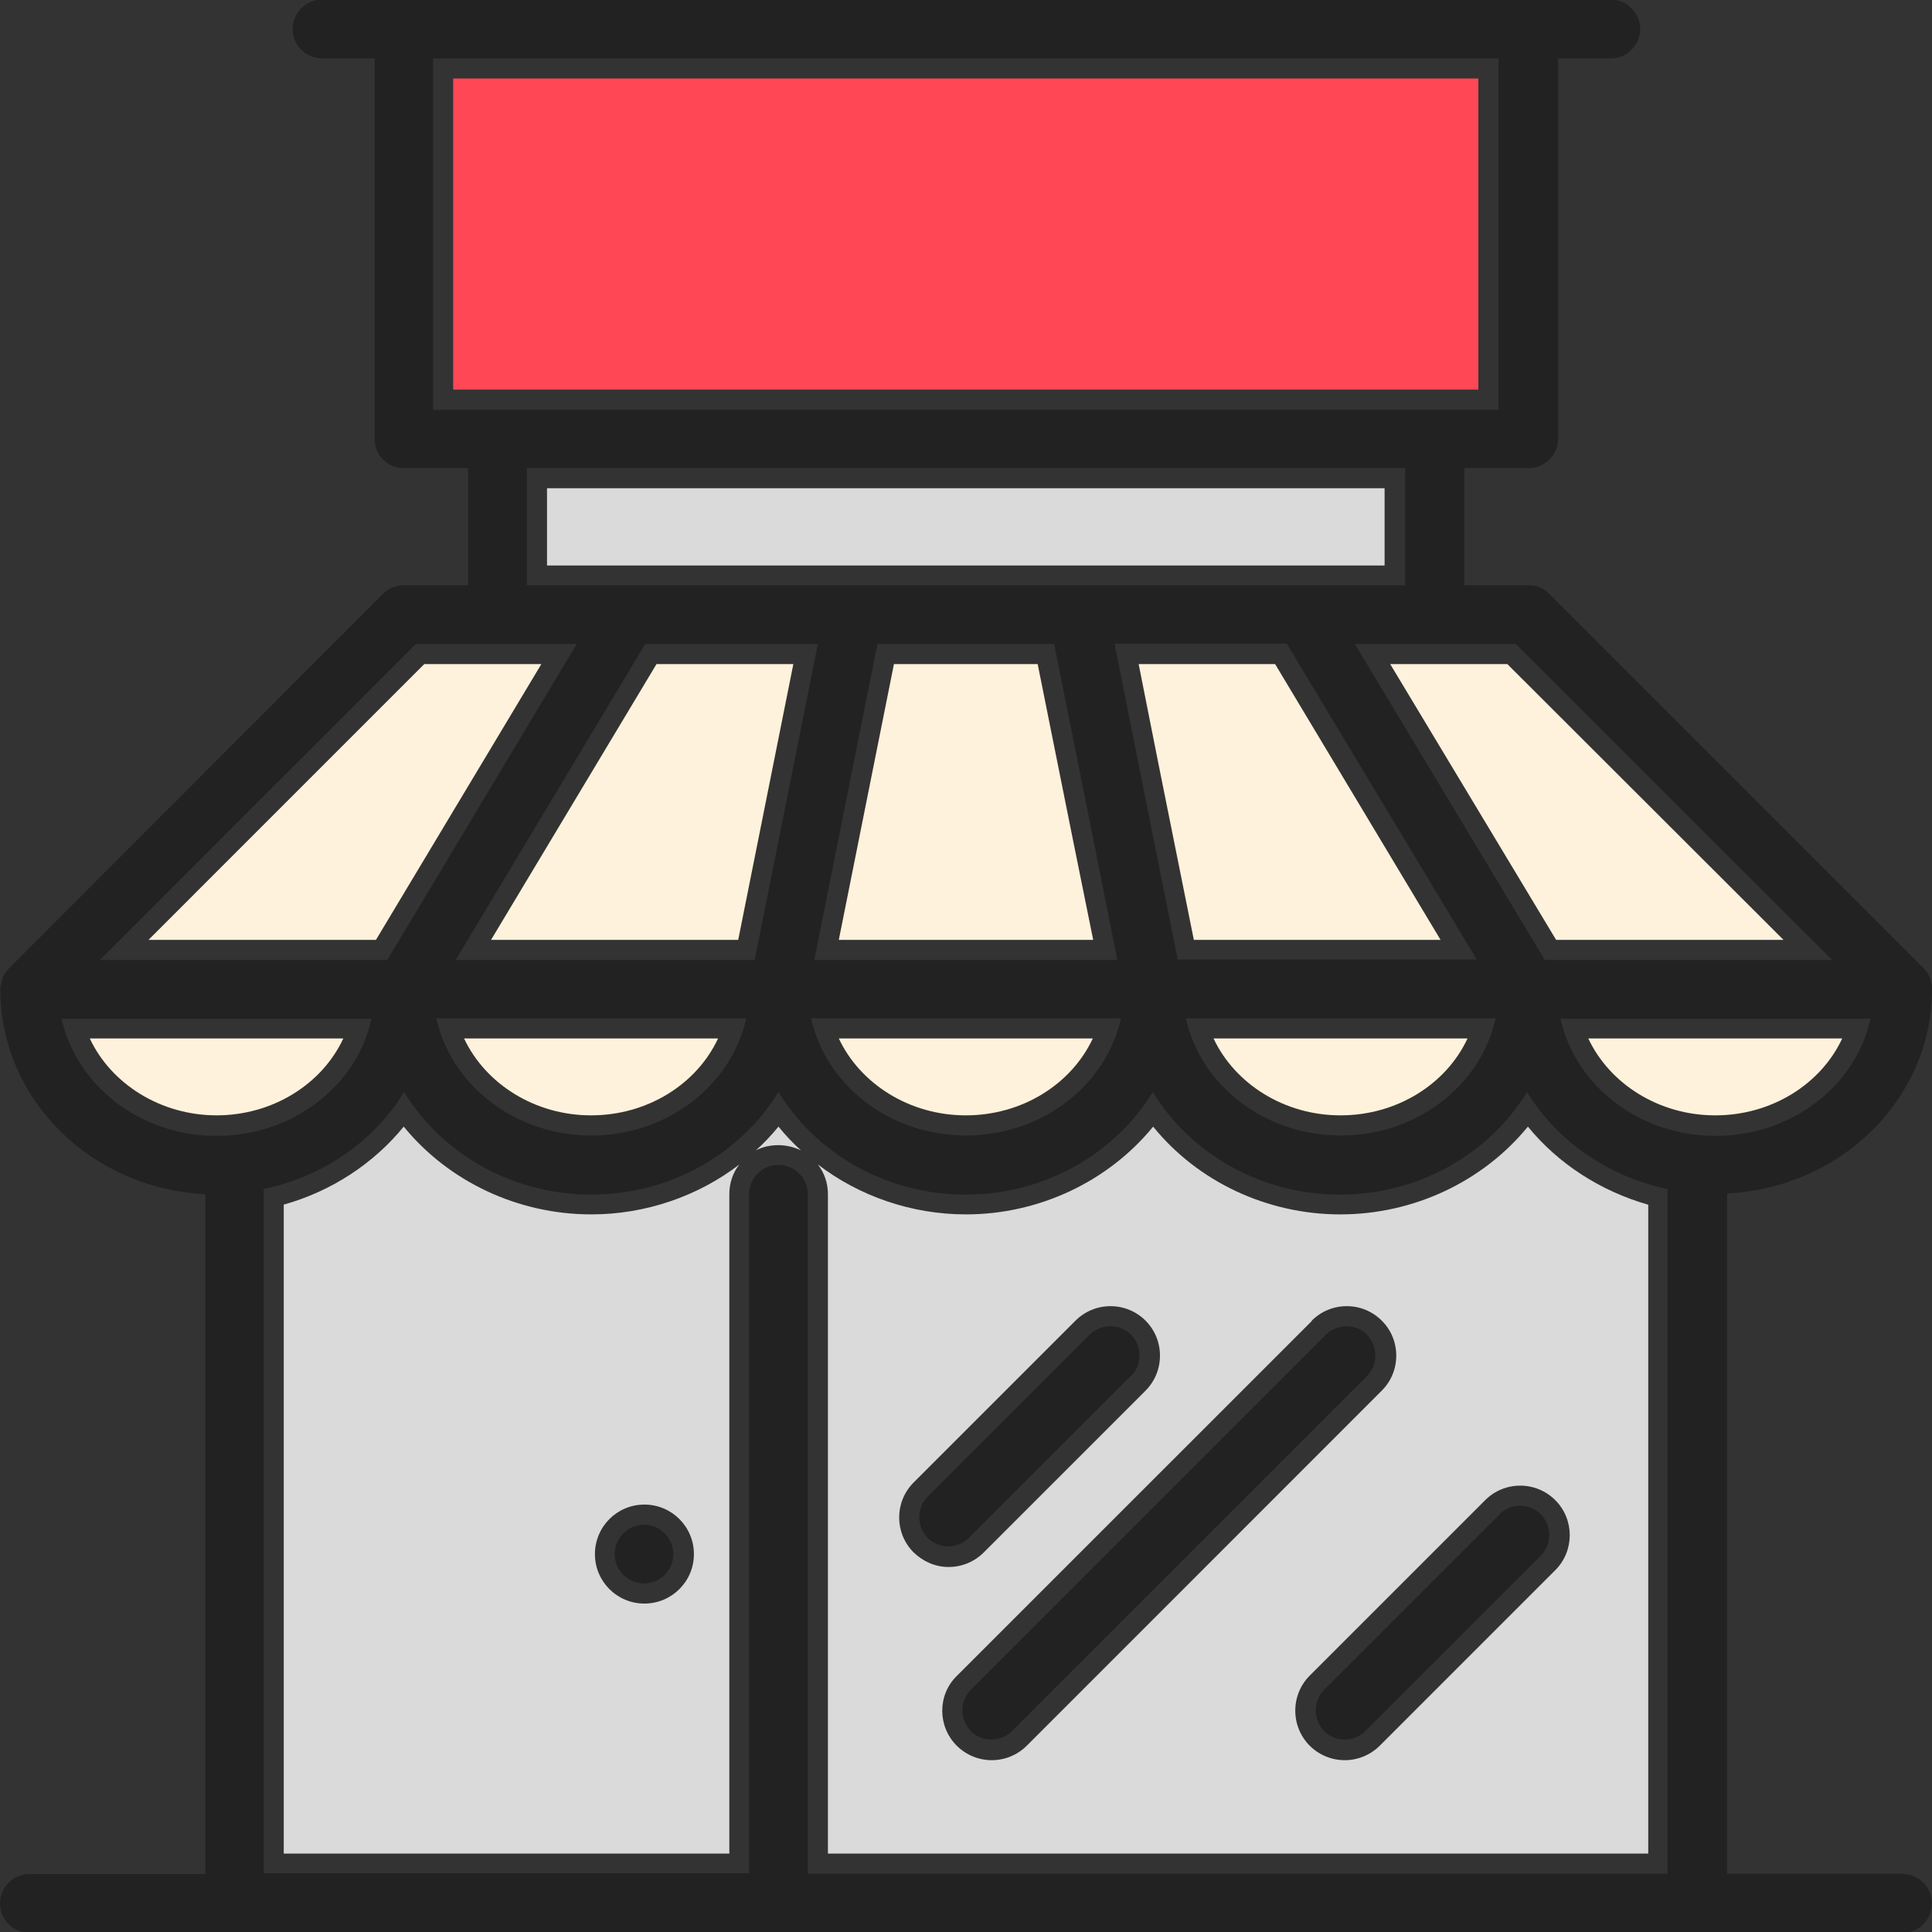 <svg width="30" height="30" viewBox="0 0 30 30" fill="none" xmlns="http://www.w3.org/2000/svg">
<rect x="0" y="0" width="30" height="30" fill="#333333" stroke="none"/>
<g clip-path="url(#clip0_313_14604)">
<path d="M11.463 14.594L12.319 10.312H10.194L7.625 14.594H11.463Z" fill="#FFF2DC"/>
<path d="M7.725 10.312H6.588L2.306 14.594H5.838L8.406 10.312H7.725Z" fill="#FFF2DC"/>
<path d="M17.681 10.312L18 11.919L18.538 14.594H22.369L19.8 10.312H17.681Z" fill="#FFF2DC"/>
<path d="M7.037 6.05H7.725H22.269H22.956V1.219H7.037V6.05Z" fill="#FF4755"/>
<path d="M20.819 17.319C21.688 17.319 22.456 16.837 22.788 16.125H18.844C19.175 16.831 19.944 17.319 20.812 17.319H20.819Z" fill="#FFF2DC"/>
<path d="M9.763 8.781H13.25H16.744H20.231H21.5V7.581H8.494V8.781H9.763Z" fill="#DADADA"/>
<path d="M9.181 17.319C10.05 17.319 10.819 16.837 11.15 16.125H7.206C7.538 16.831 8.306 17.319 9.175 17.319H9.181Z" fill="#FFF2DC"/>
<path d="M13.881 10.312L13.025 14.594H16.975L16.65 12.988L16.113 10.312H13.881Z" fill="#FFF2DC"/>
<path d="M24.163 14.594H27.694L23.406 10.312H22.269H21.587L24.163 14.594Z" fill="#FFF2DC"/>
<path d="M15 17.319C15.869 17.319 16.637 16.837 16.969 16.125H13.025C13.356 16.831 14.125 17.319 14.994 17.319H15Z" fill="#FFF2DC"/>
<path d="M12.438 17.863C12.312 17.75 12.194 17.625 12.088 17.494C11.981 17.625 11.863 17.75 11.738 17.863C11.844 17.807 11.963 17.782 12.088 17.782C12.213 17.782 12.331 17.813 12.438 17.863Z" fill="#DADADA"/>
<path d="M12.856 28.782H25.594V18.707C24.85 18.494 24.194 18.069 23.725 17.494C23.031 18.344 21.956 18.857 20.812 18.857C19.669 18.857 18.594 18.344 17.906 17.494C17.212 18.344 16.137 18.857 15 18.857C14.156 18.857 13.344 18.575 12.7 18.082C12.8 18.213 12.856 18.369 12.856 18.544V28.775V28.782ZM23.606 23.069C23.812 23.069 24.006 23.15 24.15 23.294C24.45 23.594 24.45 24.082 24.15 24.382L21.425 27.107C21.281 27.25 21.087 27.332 20.881 27.332C20.675 27.332 20.481 27.25 20.337 27.107C20.194 26.963 20.113 26.769 20.113 26.563C20.113 26.357 20.194 26.163 20.337 26.019L23.062 23.294C23.206 23.15 23.4 23.069 23.606 23.069ZM20.369 20.507C20.512 20.363 20.706 20.282 20.913 20.282C21.119 20.282 21.312 20.363 21.456 20.507C21.6 20.65 21.681 20.844 21.681 21.05C21.681 21.257 21.6 21.45 21.456 21.594L15.944 27.107C15.8 27.25 15.606 27.332 15.4 27.332C15.194 27.332 15 27.25 14.856 27.107C14.556 26.807 14.556 26.319 14.856 26.025L20.369 20.513V20.507ZM14.188 23.019L16.7 20.507C16.844 20.363 17.038 20.282 17.244 20.282C17.45 20.282 17.644 20.363 17.788 20.507C17.931 20.65 18.012 20.844 18.012 21.05C18.012 21.257 17.931 21.45 17.788 21.594L15.275 24.107C15.131 24.25 14.938 24.332 14.731 24.332C14.525 24.332 14.338 24.25 14.188 24.107C13.887 23.807 13.887 23.319 14.188 23.019Z" fill="#DADADA"/>
<path d="M4.406 18.707V28.782H11.325V18.544C11.325 18.369 11.381 18.207 11.481 18.082C10.838 18.575 10.025 18.857 9.181 18.857C8.038 18.857 6.963 18.344 6.269 17.494C5.8 18.069 5.144 18.5 4.4 18.707H4.406ZM10.006 23.363C10.431 23.363 10.775 23.707 10.775 24.132C10.775 24.557 10.431 24.9 10.006 24.9C9.581 24.9 9.238 24.557 9.238 24.132C9.238 23.707 9.581 23.363 10.006 23.363Z" fill="#DADADA"/>
<path d="M26.637 17.319C27.506 17.319 28.275 16.837 28.606 16.125H24.663C24.994 16.831 25.762 17.319 26.631 17.319H26.637Z" fill="#FFF2DC"/>
<path d="M3.363 17.319C4.231 17.319 5 16.837 5.331 16.125H1.394C1.725 16.831 2.494 17.319 3.363 17.319Z" fill="#FFF2DC"/>
<path d="M29.544 29.094H26.819V18.532C28.575 18.444 29.975 17.082 30 15.407C30 15.407 30 15.375 30 15.363C30 15.35 30 15.344 30 15.332C30 15.288 29.988 15.25 29.975 15.213C29.975 15.2 29.969 15.182 29.962 15.169C29.938 15.119 29.913 15.075 29.875 15.038L24.056 9.219C23.969 9.132 23.856 9.088 23.738 9.088H22.738V7.269H23.738C23.988 7.269 24.194 7.063 24.194 6.813V0.907H25.012C25.262 0.907 25.469 0.7 25.469 0.45C25.469 0.2 25.262 -0.006 25.012 -0.006H5C4.75 -0.006 4.544 0.2 4.544 0.45C4.544 0.7 4.75 0.907 5 0.907H5.819V6.819C5.819 6.938 5.862 7.057 5.95 7.138C6.037 7.225 6.15 7.269 6.269 7.269H7.269V9.088H6.269C6.15 9.088 6.031 9.138 5.95 9.219L0.131 15.044C0.094 15.082 0.069 15.125 0.044 15.175C0.037 15.188 0.031 15.2 0.031 15.219C0.019 15.257 0.013 15.3 0.006 15.338C0.006 15.35 0.006 15.357 0.006 15.369C0.006 15.382 0.006 15.394 0.006 15.413C0.031 17.094 1.431 18.457 3.188 18.544V29.1H0.456C0.206 29.1 0 29.307 0 29.557C0 29.807 0.206 30.013 0.456 30.013H29.544C29.794 30.013 30 29.807 30 29.557C30 29.307 29.794 29.1 29.544 29.1V29.094ZM23.538 10L28.45 14.907H23.988L21.038 10H23.538ZM7.075 14.907L10.019 10H12.7L11.719 14.907H7.075ZM11.588 15.813C11.356 16.85 10.369 17.632 9.181 17.632C7.994 17.632 7.006 16.85 6.775 15.813H11.588ZM16.744 9.088H8.181V7.269H21.819V9.088H16.744ZM16.956 12.925L17.35 14.907H12.644L13.625 10H16.369L16.956 12.925ZM17.406 15.813C17.175 16.85 16.188 17.632 15 17.632C13.812 17.632 12.825 16.85 12.594 15.813H17.406ZM17.3 9.994H19.981L22.931 14.9H18.288L17.7 11.969L17.306 9.988L17.3 9.994ZM23.225 15.813C22.994 16.85 22.006 17.632 20.819 17.632C19.631 17.632 18.644 16.85 18.413 15.813H23.225ZM6.725 6.363V0.907H23.269V6.363H6.725ZM6.456 10H8.956L6.013 14.907H1.55L6.456 10ZM0.956 15.819H5.769C5.544 16.857 4.55 17.638 3.362 17.638C2.175 17.638 1.188 16.857 0.956 15.819ZM25.906 29.094H12.544V18.544C12.544 18.294 12.338 18.088 12.088 18.088C11.838 18.088 11.631 18.294 11.631 18.544V29.088H4.094V18.463C5.025 18.269 5.812 17.713 6.275 16.957C6.856 17.907 7.944 18.55 9.181 18.55C10.419 18.55 11.506 17.907 12.088 16.957C12.669 17.907 13.756 18.55 14.994 18.55C16.231 18.55 17.319 17.907 17.9 16.957C18.481 17.907 19.569 18.55 20.806 18.55C22.044 18.55 23.131 17.907 23.712 16.957C24.175 17.713 24.962 18.269 25.894 18.463V29.094H25.906ZM24.231 15.819H29.044C28.819 16.857 27.825 17.638 26.637 17.638C25.45 17.638 24.462 16.857 24.231 15.819Z" fill="#222222"/>
<path d="M10 23.676C9.75 23.676 9.544 23.882 9.544 24.132C9.544 24.382 9.75 24.588 10 24.588C10.25 24.588 10.456 24.382 10.456 24.132C10.456 23.882 10.25 23.676 10 23.676Z" fill="#222222"/>
<path d="M21.231 20.725C21.056 20.55 20.769 20.55 20.587 20.725L15.075 26.238C14.9 26.413 14.9 26.7 15.075 26.881C15.162 26.969 15.281 27.012 15.394 27.012C15.506 27.012 15.625 26.969 15.713 26.881L21.225 21.369C21.4 21.194 21.4 20.9 21.225 20.725H21.231Z" fill="#222222"/>
<path d="M23.288 23.513L20.562 26.238C20.387 26.413 20.387 26.701 20.562 26.882C20.65 26.969 20.769 27.013 20.881 27.013C20.994 27.013 21.113 26.969 21.2 26.882L23.925 24.157C24.1 23.982 24.1 23.694 23.925 23.513C23.75 23.338 23.462 23.338 23.281 23.513H23.288Z" fill="#222222"/>
<path d="M17.562 21.369C17.738 21.194 17.738 20.9 17.562 20.725C17.387 20.55 17.1 20.55 16.919 20.725L14.406 23.238C14.231 23.413 14.231 23.706 14.406 23.881C14.494 23.969 14.613 24.012 14.725 24.012C14.838 24.012 14.956 23.969 15.044 23.881L17.556 21.369H17.562Z" fill="#222222"/>
</g>
<defs>
<clipPath id="clip0_313_14604">
<rect width="30" height="30" fill="white"/>
</clipPath>
</defs>
</svg>
